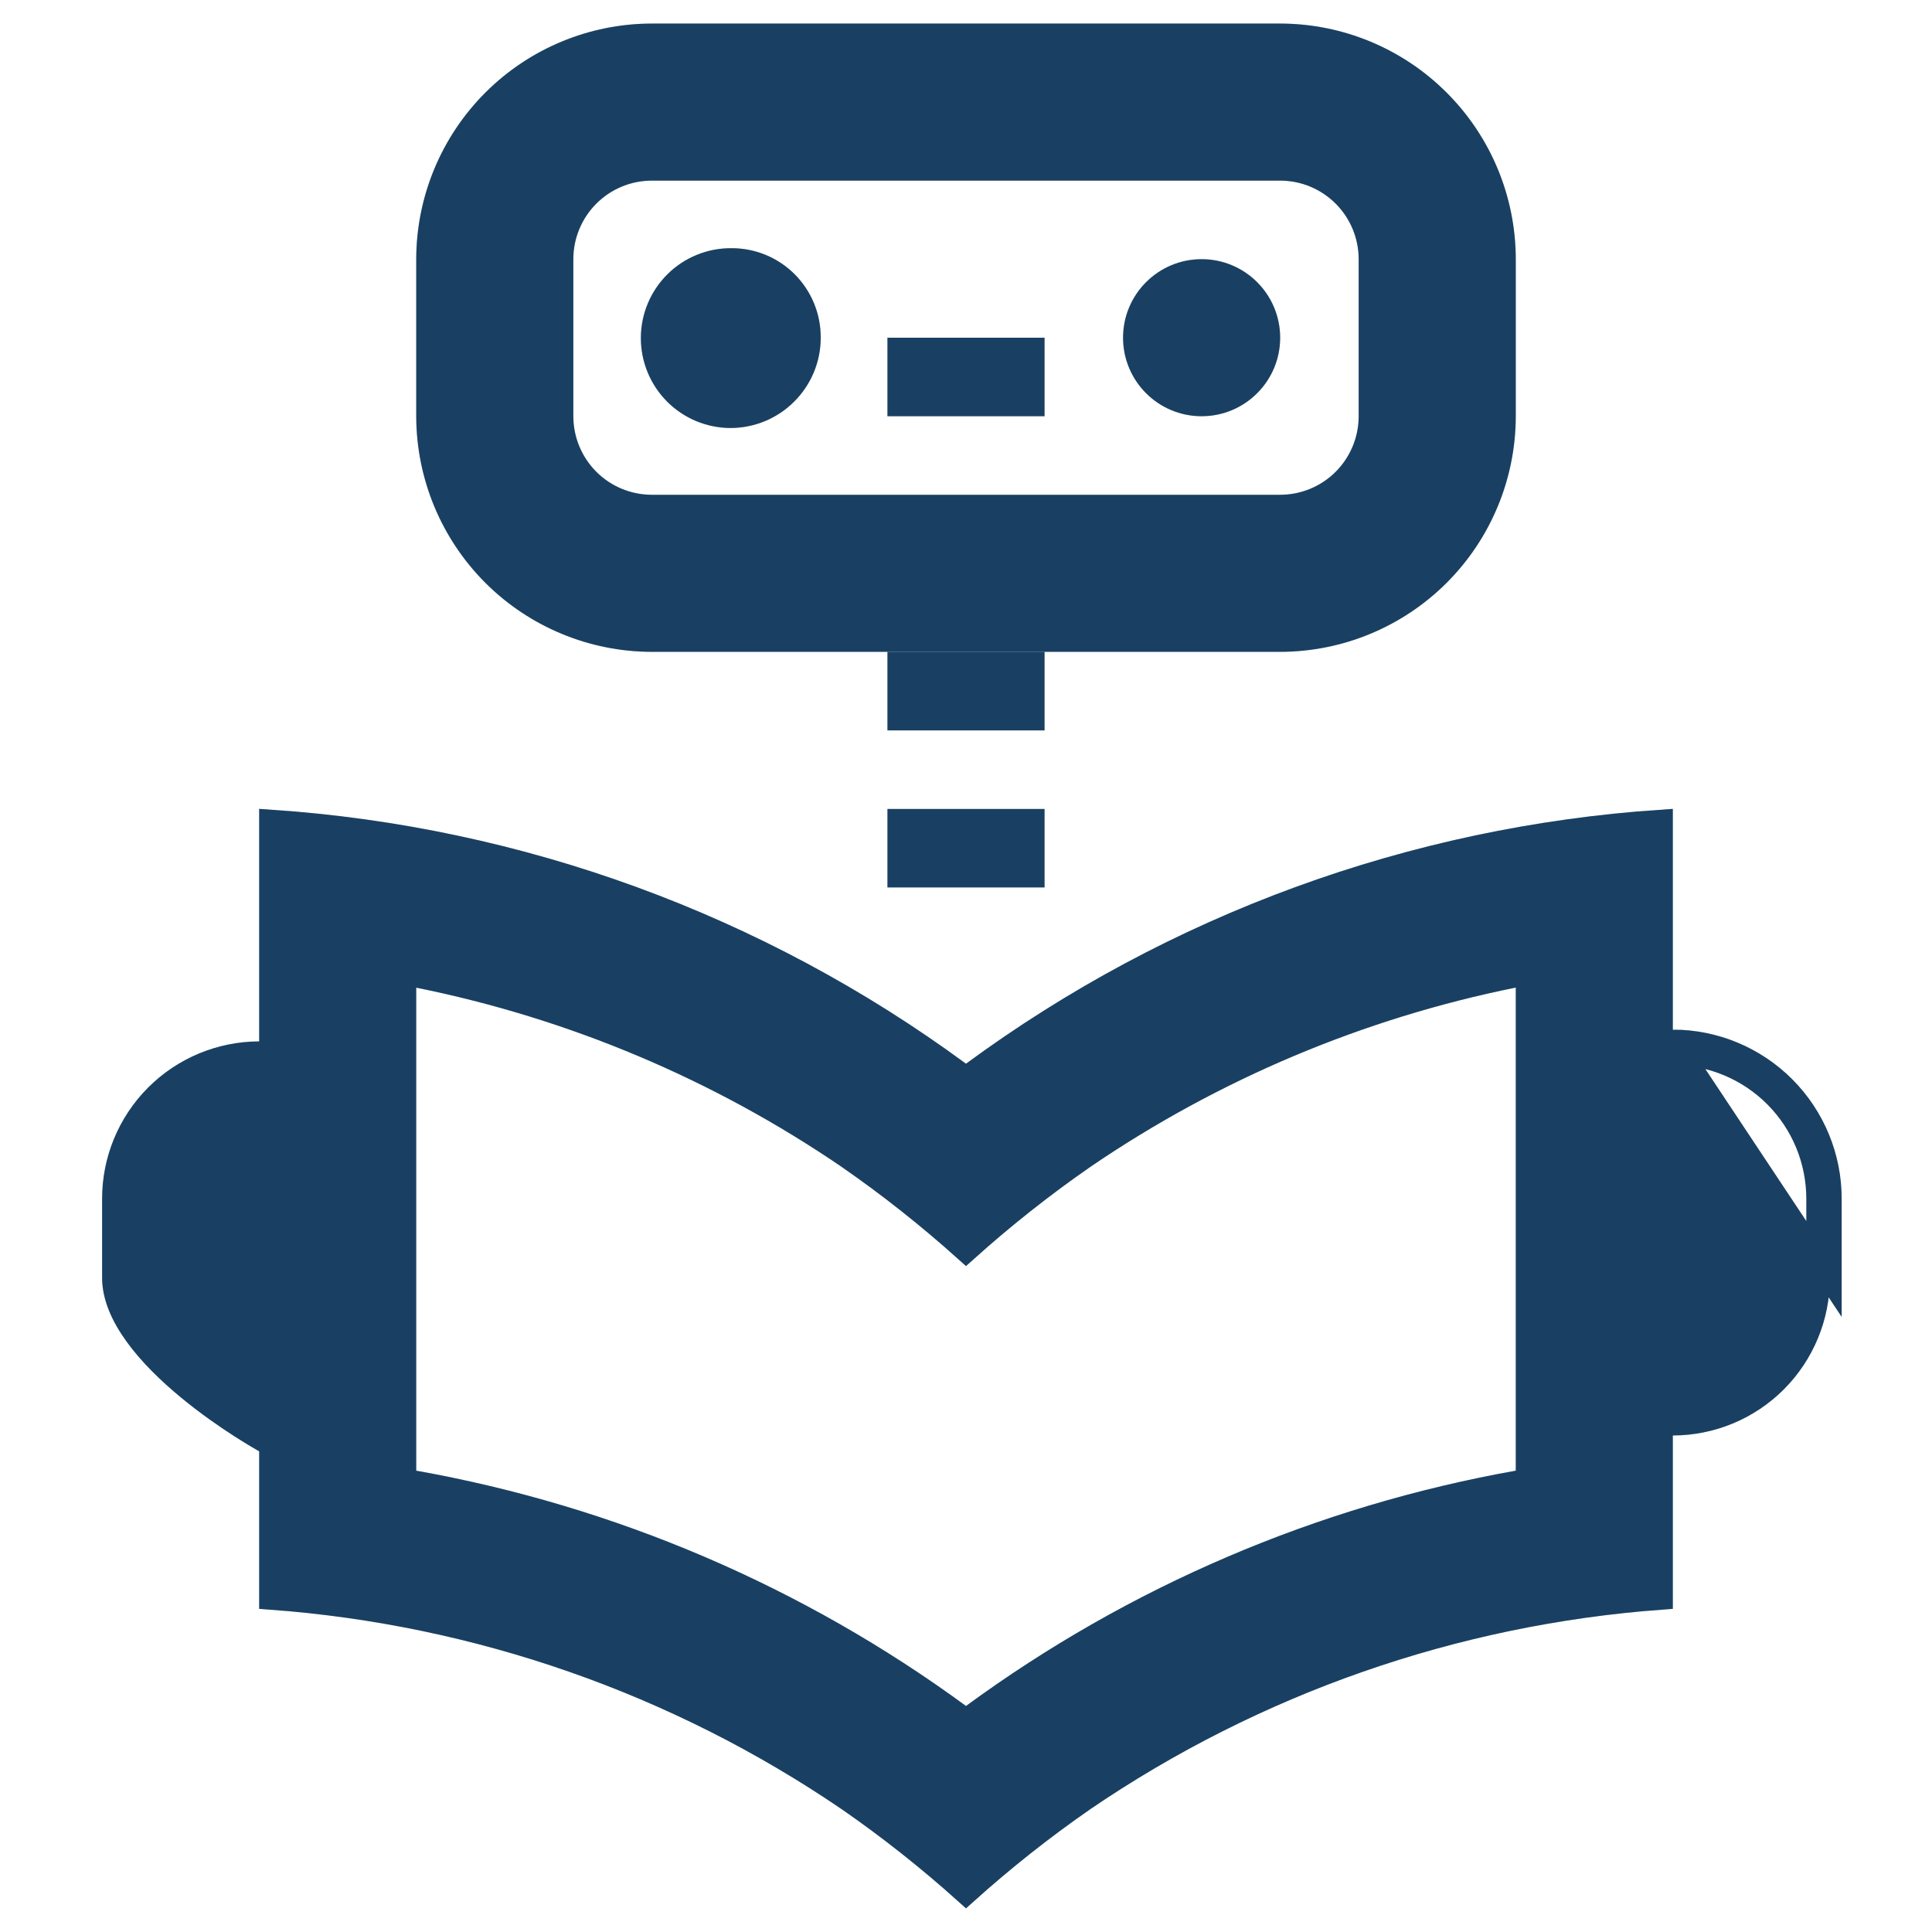 <svg width="41" height="41" viewBox="0 0 41 41" fill="none" xmlns="http://www.w3.org/2000/svg">
<g id="eos-icons:machine-learning-outlined" clip-path="url(#clip0_990_838)">
<g id="Vector">
<path d="M38.833 27.118V25.445C38.835 24.559 38.484 23.71 37.859 23.082C37.234 22.455 36.386 22.102 35.5 22.1L38.833 27.118ZM5.75 17.433C11.024 17.789 16.09 19.641 20.352 22.775L20.5 22.884L20.648 22.775C24.91 19.641 29.976 17.789 35.25 17.433V22.1V22.349L35.499 22.35C36.319 22.352 37.104 22.679 37.682 23.259C38.26 23.839 38.584 24.625 38.583 25.445V25.445V27.118V27.119C38.584 27.938 38.26 28.724 37.682 29.305C37.104 29.885 36.319 30.212 35.499 30.213L35.25 30.214V30.463V33.91C30.862 34.234 26.636 35.708 22.997 38.187L22.996 38.188C22.123 38.793 21.29 39.453 20.5 40.162C19.71 39.453 18.877 38.793 18.004 38.188L18.002 38.187C14.364 35.708 10.138 34.234 5.75 33.91V30.798V30.651L5.62 30.579L5.62 30.579L5.62 30.579L5.62 30.579L5.619 30.578L5.612 30.575L5.586 30.56C5.563 30.547 5.528 30.527 5.484 30.501C5.395 30.448 5.267 30.371 5.114 30.273C4.807 30.076 4.399 29.795 3.993 29.459C3.585 29.122 3.185 28.735 2.89 28.326C2.593 27.916 2.417 27.506 2.417 27.118L2.417 25.445L2.417 25.445C2.415 24.625 2.74 23.839 3.318 23.259C3.896 22.679 4.681 22.352 5.5 22.35L5.75 22.349V22.1V17.433ZM20.352 36.405L20.5 36.513L20.648 36.405C24.074 33.894 28.029 32.201 32.211 31.456L32.417 31.419V31.21V20.958V20.653L32.117 20.713C28.851 21.372 25.75 22.679 22.997 24.557L22.996 24.558C22.123 25.163 21.29 25.823 20.5 26.532C19.71 25.823 18.877 25.163 18.004 24.558L18.003 24.557C15.25 22.679 12.149 21.373 8.883 20.715L8.583 20.655V20.96V31.21V31.419L8.789 31.456C12.971 32.201 16.926 33.894 20.352 36.405ZM19.083 14.083H21.917V15.25H19.083V14.083ZM19.083 7.417H21.917V8.583H19.083V7.417Z" fill="#1F507A"/>
<path d="M38.833 27.118V25.445C38.835 24.559 38.484 23.71 37.859 23.082C37.234 22.455 36.386 22.102 35.5 22.1L38.833 27.118ZM5.75 17.433C11.024 17.789 16.09 19.641 20.352 22.775L20.5 22.884L20.648 22.775C24.91 19.641 29.976 17.789 35.25 17.433V22.1V22.349L35.499 22.35C36.319 22.352 37.104 22.679 37.682 23.259C38.26 23.839 38.584 24.625 38.583 25.445V25.445V27.118V27.119C38.584 27.938 38.26 28.724 37.682 29.305C37.104 29.885 36.319 30.212 35.499 30.213L35.25 30.214V30.463V33.91C30.862 34.234 26.636 35.708 22.997 38.187L22.996 38.188C22.123 38.793 21.29 39.453 20.5 40.162C19.71 39.453 18.877 38.793 18.004 38.188L18.002 38.187C14.364 35.708 10.138 34.234 5.75 33.91V30.798V30.651L5.62 30.579L5.62 30.579L5.62 30.579L5.62 30.579L5.619 30.578L5.612 30.575L5.586 30.56C5.563 30.547 5.528 30.527 5.484 30.501C5.395 30.448 5.267 30.371 5.114 30.273C4.807 30.076 4.399 29.795 3.993 29.459C3.585 29.122 3.185 28.735 2.89 28.326C2.593 27.916 2.417 27.506 2.417 27.118L2.417 25.445L2.417 25.445C2.415 24.625 2.74 23.839 3.318 23.259C3.896 22.679 4.681 22.352 5.5 22.35L5.75 22.349V22.1V17.433ZM20.352 36.405L20.5 36.513L20.648 36.405C24.074 33.894 28.029 32.201 32.211 31.456L32.417 31.419V31.21V20.958V20.653L32.117 20.713C28.851 21.372 25.75 22.679 22.997 24.557L22.996 24.558C22.123 25.163 21.29 25.823 20.5 26.532C19.71 25.823 18.877 25.163 18.004 24.558L18.003 24.557C15.25 22.679 12.149 21.373 8.883 20.715L8.583 20.655V20.96V31.21V31.419L8.789 31.456C12.971 32.201 16.926 33.894 20.352 36.405ZM19.083 14.083H21.917V15.25H19.083V14.083ZM19.083 7.417H21.917V8.583H19.083V7.417Z" fill="black" fill-opacity="0.2"/>
<path d="M38.833 27.118V25.445C38.835 24.559 38.484 23.71 37.859 23.082C37.234 22.455 36.386 22.102 35.5 22.1L38.833 27.118ZM5.75 17.433C11.024 17.789 16.09 19.641 20.352 22.775L20.5 22.884L20.648 22.775C24.91 19.641 29.976 17.789 35.25 17.433V22.1V22.349L35.499 22.35C36.319 22.352 37.104 22.679 37.682 23.259C38.26 23.839 38.584 24.625 38.583 25.445V25.445V27.118V27.119C38.584 27.938 38.26 28.724 37.682 29.305C37.104 29.885 36.319 30.212 35.499 30.213L35.25 30.214V30.463V33.91C30.862 34.234 26.636 35.708 22.997 38.187L22.996 38.188C22.123 38.793 21.29 39.453 20.5 40.162C19.71 39.453 18.877 38.793 18.004 38.188L18.002 38.187C14.364 35.708 10.138 34.234 5.75 33.91V30.798V30.651L5.62 30.579L5.62 30.579L5.62 30.579L5.62 30.579L5.619 30.578L5.612 30.575L5.586 30.56C5.563 30.547 5.528 30.527 5.484 30.501C5.395 30.448 5.267 30.371 5.114 30.273C4.807 30.076 4.399 29.795 3.993 29.459C3.585 29.122 3.185 28.735 2.89 28.326C2.593 27.916 2.417 27.506 2.417 27.118L2.417 25.445L2.417 25.445C2.415 24.625 2.74 23.839 3.318 23.259C3.896 22.679 4.681 22.352 5.5 22.35L5.75 22.349V22.1V17.433ZM20.352 36.405L20.5 36.513L20.648 36.405C24.074 33.894 28.029 32.201 32.211 31.456L32.417 31.419V31.21V20.958V20.653L32.117 20.713C28.851 21.372 25.75 22.679 22.997 24.557L22.996 24.558C22.123 25.163 21.29 25.823 20.5 26.532C19.71 25.823 18.877 25.163 18.004 24.558L18.003 24.557C15.25 22.679 12.149 21.373 8.883 20.715L8.583 20.655V20.96V31.21V31.419L8.789 31.456C12.971 32.201 16.926 33.894 20.352 36.405ZM19.083 14.083H21.917V15.25H19.083V14.083ZM19.083 7.417H21.917V8.583H19.083V7.417Z" stroke="#1F507A" stroke-width="0.5"/>
<path d="M38.833 27.118V25.445C38.835 24.559 38.484 23.71 37.859 23.082C37.234 22.455 36.386 22.102 35.5 22.1L38.833 27.118ZM5.75 17.433C11.024 17.789 16.09 19.641 20.352 22.775L20.5 22.884L20.648 22.775C24.91 19.641 29.976 17.789 35.25 17.433V22.1V22.349L35.499 22.35C36.319 22.352 37.104 22.679 37.682 23.259C38.26 23.839 38.584 24.625 38.583 25.445V25.445V27.118V27.119C38.584 27.938 38.26 28.724 37.682 29.305C37.104 29.885 36.319 30.212 35.499 30.213L35.25 30.214V30.463V33.91C30.862 34.234 26.636 35.708 22.997 38.187L22.996 38.188C22.123 38.793 21.29 39.453 20.5 40.162C19.71 39.453 18.877 38.793 18.004 38.188L18.002 38.187C14.364 35.708 10.138 34.234 5.75 33.91V30.798V30.651L5.62 30.579L5.62 30.579L5.62 30.579L5.62 30.579L5.619 30.578L5.612 30.575L5.586 30.56C5.563 30.547 5.528 30.527 5.484 30.501C5.395 30.448 5.267 30.371 5.114 30.273C4.807 30.076 4.399 29.795 3.993 29.459C3.585 29.122 3.185 28.735 2.89 28.326C2.593 27.916 2.417 27.506 2.417 27.118L2.417 25.445L2.417 25.445C2.415 24.625 2.74 23.839 3.318 23.259C3.896 22.679 4.681 22.352 5.5 22.35L5.75 22.349V22.1V17.433ZM20.352 36.405L20.5 36.513L20.648 36.405C24.074 33.894 28.029 32.201 32.211 31.456L32.417 31.419V31.21V20.958V20.653L32.117 20.713C28.851 21.372 25.75 22.679 22.997 24.557L22.996 24.558C22.123 25.163 21.29 25.823 20.5 26.532C19.71 25.823 18.877 25.163 18.004 24.558L18.003 24.557C15.25 22.679 12.149 21.373 8.883 20.715L8.583 20.655V20.96V31.21V31.419L8.789 31.456C12.971 32.201 16.926 33.894 20.352 36.405ZM19.083 14.083H21.917V15.25H19.083V14.083ZM19.083 7.417H21.917V8.583H19.083V7.417Z" stroke="black" stroke-opacity="0.2" stroke-width="0.5"/>
</g>
<g id="Vector_2">
<path d="M15.5 8.833C15.942 8.833 16.366 8.658 16.678 8.345C16.991 8.033 17.167 7.609 17.167 7.167C17.168 6.95 17.127 6.734 17.044 6.533C16.962 6.332 16.84 6.15 16.687 5.996C16.533 5.843 16.351 5.721 16.15 5.639C15.949 5.557 15.734 5.515 15.517 5.517C15.299 5.516 15.083 5.557 14.881 5.64C14.68 5.722 14.496 5.843 14.342 5.996C14.029 6.306 13.852 6.727 13.85 7.167C13.848 7.606 14.02 8.029 14.33 8.342C14.639 8.654 15.06 8.831 15.5 8.833ZM15.5 8.833L15.501 8.583C15.501 8.583 15.501 8.583 15.501 8.583M15.5 8.833V8.583C15.5 8.583 15.5 8.583 15.501 8.583M15.501 8.583C15.876 8.583 16.236 8.434 16.502 8.168C16.767 7.903 16.917 7.542 16.917 7.167V7.165L16.917 7.165C16.918 6.981 16.883 6.798 16.813 6.628C16.743 6.458 16.64 6.303 16.51 6.173C16.38 6.043 16.225 5.94 16.055 5.87C15.885 5.801 15.702 5.765 15.518 5.767L15.515 5.767C15.331 5.766 15.147 5.801 14.976 5.871C14.805 5.941 14.649 6.044 14.518 6.174C14.252 6.437 14.102 6.794 14.1 7.168C14.098 7.541 14.245 7.9 14.508 8.166C14.77 8.431 15.127 8.581 15.501 8.583ZM19.083 17.417H21.917V18.583H19.083V17.417Z" fill="#1F507A"/>
<path d="M15.5 8.833C15.942 8.833 16.366 8.658 16.678 8.345C16.991 8.033 17.167 7.609 17.167 7.167C17.168 6.95 17.127 6.734 17.044 6.533C16.962 6.332 16.84 6.15 16.687 5.996C16.533 5.843 16.351 5.721 16.15 5.639C15.949 5.557 15.734 5.515 15.517 5.517C15.299 5.516 15.083 5.557 14.881 5.64C14.68 5.722 14.496 5.843 14.342 5.996C14.029 6.306 13.852 6.727 13.85 7.167C13.848 7.606 14.02 8.029 14.33 8.342C14.639 8.654 15.06 8.831 15.5 8.833ZM15.5 8.833L15.501 8.583C15.501 8.583 15.501 8.583 15.501 8.583M15.5 8.833V8.583C15.5 8.583 15.5 8.583 15.501 8.583M15.501 8.583C15.876 8.583 16.236 8.434 16.502 8.168C16.767 7.903 16.917 7.542 16.917 7.167V7.165L16.917 7.165C16.918 6.981 16.883 6.798 16.813 6.628C16.743 6.458 16.64 6.303 16.51 6.173C16.38 6.043 16.225 5.94 16.055 5.87C15.885 5.801 15.702 5.765 15.518 5.767L15.515 5.767C15.331 5.766 15.147 5.801 14.976 5.871C14.805 5.941 14.649 6.044 14.518 6.174C14.252 6.437 14.102 6.794 14.1 7.168C14.098 7.541 14.245 7.9 14.508 8.166C14.77 8.431 15.127 8.581 15.501 8.583ZM19.083 17.417H21.917V18.583H19.083V17.417Z" fill="black" fill-opacity="0.2"/>
<path d="M15.5 8.833C15.942 8.833 16.366 8.658 16.678 8.345C16.991 8.033 17.167 7.609 17.167 7.167C17.168 6.95 17.127 6.734 17.044 6.533C16.962 6.332 16.84 6.15 16.687 5.996C16.533 5.843 16.351 5.721 16.15 5.639C15.949 5.557 15.734 5.515 15.517 5.517C15.299 5.516 15.083 5.557 14.881 5.64C14.68 5.722 14.496 5.843 14.342 5.996C14.029 6.306 13.852 6.727 13.85 7.167C13.848 7.606 14.02 8.029 14.33 8.342C14.639 8.654 15.06 8.831 15.5 8.833ZM15.5 8.833L15.501 8.583C15.501 8.583 15.501 8.583 15.501 8.583M15.5 8.833V8.583C15.5 8.583 15.5 8.583 15.501 8.583M15.501 8.583C15.876 8.583 16.236 8.434 16.502 8.168C16.767 7.903 16.917 7.542 16.917 7.167V7.165L16.917 7.165C16.918 6.981 16.883 6.798 16.813 6.628C16.743 6.458 16.64 6.303 16.51 6.173C16.38 6.043 16.225 5.94 16.055 5.87C15.885 5.801 15.702 5.765 15.518 5.767L15.515 5.767C15.331 5.766 15.147 5.801 14.976 5.871C14.805 5.941 14.649 6.044 14.518 6.174C14.252 6.437 14.102 6.794 14.1 7.168C14.098 7.541 14.245 7.9 14.508 8.166C14.77 8.431 15.127 8.581 15.501 8.583ZM19.083 17.417H21.917V18.583H19.083V17.417Z" stroke="#1F507A" stroke-width="0.5"/>
<path d="M15.5 8.833C15.942 8.833 16.366 8.658 16.678 8.345C16.991 8.033 17.167 7.609 17.167 7.167C17.168 6.95 17.127 6.734 17.044 6.533C16.962 6.332 16.84 6.15 16.687 5.996C16.533 5.843 16.351 5.721 16.15 5.639C15.949 5.557 15.734 5.515 15.517 5.517C15.299 5.516 15.083 5.557 14.881 5.64C14.68 5.722 14.496 5.843 14.342 5.996C14.029 6.306 13.852 6.727 13.85 7.167C13.848 7.606 14.02 8.029 14.33 8.342C14.639 8.654 15.06 8.831 15.5 8.833ZM15.5 8.833L15.501 8.583C15.501 8.583 15.501 8.583 15.501 8.583M15.5 8.833V8.583C15.5 8.583 15.5 8.583 15.501 8.583M15.501 8.583C15.876 8.583 16.236 8.434 16.502 8.168C16.767 7.903 16.917 7.542 16.917 7.167V7.165L16.917 7.165C16.918 6.981 16.883 6.798 16.813 6.628C16.743 6.458 16.64 6.303 16.51 6.173C16.38 6.043 16.225 5.94 16.055 5.87C15.885 5.801 15.702 5.765 15.518 5.767L15.515 5.767C15.331 5.766 15.147 5.801 14.976 5.871C14.805 5.941 14.649 6.044 14.518 6.174C14.252 6.437 14.102 6.794 14.1 7.168C14.098 7.541 14.245 7.9 14.508 8.166C14.77 8.431 15.127 8.581 15.501 8.583ZM19.083 17.417H21.917V18.583H19.083V17.417Z" stroke="black" stroke-opacity="0.2" stroke-width="0.5"/>
</g>
<g id="Vector_3">
<path d="M26.917 7.167C26.917 7.949 26.282 8.583 25.5 8.583C24.718 8.583 24.083 7.949 24.083 7.167C24.083 6.384 24.718 5.75 25.5 5.75C26.282 5.75 26.917 6.384 26.917 7.167Z" fill="#1F507A"/>
<path d="M26.917 7.167C26.917 7.949 26.282 8.583 25.5 8.583C24.718 8.583 24.083 7.949 24.083 7.167C24.083 6.384 24.718 5.75 25.5 5.75C26.282 5.75 26.917 6.384 26.917 7.167Z" fill="black" fill-opacity="0.2"/>
<path d="M26.917 7.167C26.917 7.949 26.282 8.583 25.5 8.583C24.718 8.583 24.083 7.949 24.083 7.167C24.083 6.384 24.718 5.75 25.5 5.75C26.282 5.75 26.917 6.384 26.917 7.167Z" stroke="#1F507A" stroke-width="0.5"/>
<path d="M26.917 7.167C26.917 7.949 26.282 8.583 25.5 8.583C24.718 8.583 24.083 7.949 24.083 7.167C24.083 6.384 24.718 5.75 25.5 5.75C26.282 5.75 26.917 6.384 26.917 7.167Z" stroke="black" stroke-opacity="0.2" stroke-width="0.5"/>
</g>
<g id="Vector_4">
<path d="M27.166 13.583H13.834C12.574 13.582 11.367 13.081 10.476 12.191C9.586 11.3 9.085 10.093 9.083 8.833V5.5C9.085 4.241 9.586 3.033 10.476 2.143C11.367 1.252 12.574 0.751 13.834 0.75H27.167C28.426 0.751 29.634 1.252 30.524 2.143C31.415 3.033 31.916 4.241 31.917 5.5V8.833C31.916 10.092 31.415 11.3 30.524 12.191C29.633 13.081 28.426 13.582 27.166 13.583ZM13.833 3.583C13.325 3.583 12.838 3.785 12.478 4.145C12.119 4.504 11.917 4.992 11.917 5.5V8.833C11.917 9.342 12.119 9.829 12.478 10.189C12.838 10.548 13.325 10.75 13.833 10.75H27.167C27.675 10.75 28.163 10.548 28.522 10.189C28.881 9.829 29.083 9.342 29.083 8.833V5.5C29.083 4.992 28.881 4.504 28.522 4.145C28.163 3.785 27.675 3.583 27.167 3.583H13.833Z" fill="#1F507A"/>
<path d="M27.166 13.583H13.834C12.574 13.582 11.367 13.081 10.476 12.191C9.586 11.3 9.085 10.093 9.083 8.833V5.5C9.085 4.241 9.586 3.033 10.476 2.143C11.367 1.252 12.574 0.751 13.834 0.75H27.167C28.426 0.751 29.634 1.252 30.524 2.143C31.415 3.033 31.916 4.241 31.917 5.5V8.833C31.916 10.092 31.415 11.3 30.524 12.191C29.633 13.081 28.426 13.582 27.166 13.583ZM13.833 3.583C13.325 3.583 12.838 3.785 12.478 4.145C12.119 4.504 11.917 4.992 11.917 5.5V8.833C11.917 9.342 12.119 9.829 12.478 10.189C12.838 10.548 13.325 10.75 13.833 10.75H27.167C27.675 10.75 28.163 10.548 28.522 10.189C28.881 9.829 29.083 9.342 29.083 8.833V5.5C29.083 4.992 28.881 4.504 28.522 4.145C28.163 3.785 27.675 3.583 27.167 3.583H13.833Z" fill="black" fill-opacity="0.2"/>
<path d="M27.166 13.583H13.834C12.574 13.582 11.367 13.081 10.476 12.191C9.586 11.3 9.085 10.093 9.083 8.833V5.5C9.085 4.241 9.586 3.033 10.476 2.143C11.367 1.252 12.574 0.751 13.834 0.75H27.167C28.426 0.751 29.634 1.252 30.524 2.143C31.415 3.033 31.916 4.241 31.917 5.5V8.833C31.916 10.092 31.415 11.3 30.524 12.191C29.633 13.081 28.426 13.582 27.166 13.583ZM13.833 3.583C13.325 3.583 12.838 3.785 12.478 4.145C12.119 4.504 11.917 4.992 11.917 5.5V8.833C11.917 9.342 12.119 9.829 12.478 10.189C12.838 10.548 13.325 10.75 13.833 10.75H27.167C27.675 10.75 28.163 10.548 28.522 10.189C28.881 9.829 29.083 9.342 29.083 8.833V5.5C29.083 4.992 28.881 4.504 28.522 4.145C28.163 3.785 27.675 3.583 27.167 3.583H13.833Z" stroke="#1F507A" stroke-width="0.5"/>
<path d="M27.166 13.583H13.834C12.574 13.582 11.367 13.081 10.476 12.191C9.586 11.3 9.085 10.093 9.083 8.833V5.5C9.085 4.241 9.586 3.033 10.476 2.143C11.367 1.252 12.574 0.751 13.834 0.75H27.167C28.426 0.751 29.634 1.252 30.524 2.143C31.415 3.033 31.916 4.241 31.917 5.5V8.833C31.916 10.092 31.415 11.3 30.524 12.191C29.633 13.081 28.426 13.582 27.166 13.583ZM13.833 3.583C13.325 3.583 12.838 3.785 12.478 4.145C12.119 4.504 11.917 4.992 11.917 5.5V8.833C11.917 9.342 12.119 9.829 12.478 10.189C12.838 10.548 13.325 10.75 13.833 10.75H27.167C27.675 10.75 28.163 10.548 28.522 10.189C28.881 9.829 29.083 9.342 29.083 8.833V5.5C29.083 4.992 28.881 4.504 28.522 4.145C28.163 3.785 27.675 3.583 27.167 3.583H13.833Z" stroke="black" stroke-opacity="0.2" stroke-width="0.5"/>
</g>
</g>
<defs>
<clipPath id="clip0_990_838">
<rect width="40" height="40" fill="white" transform="translate(0.5 0.5)"/>
</clipPath>
</defs>
</svg>
